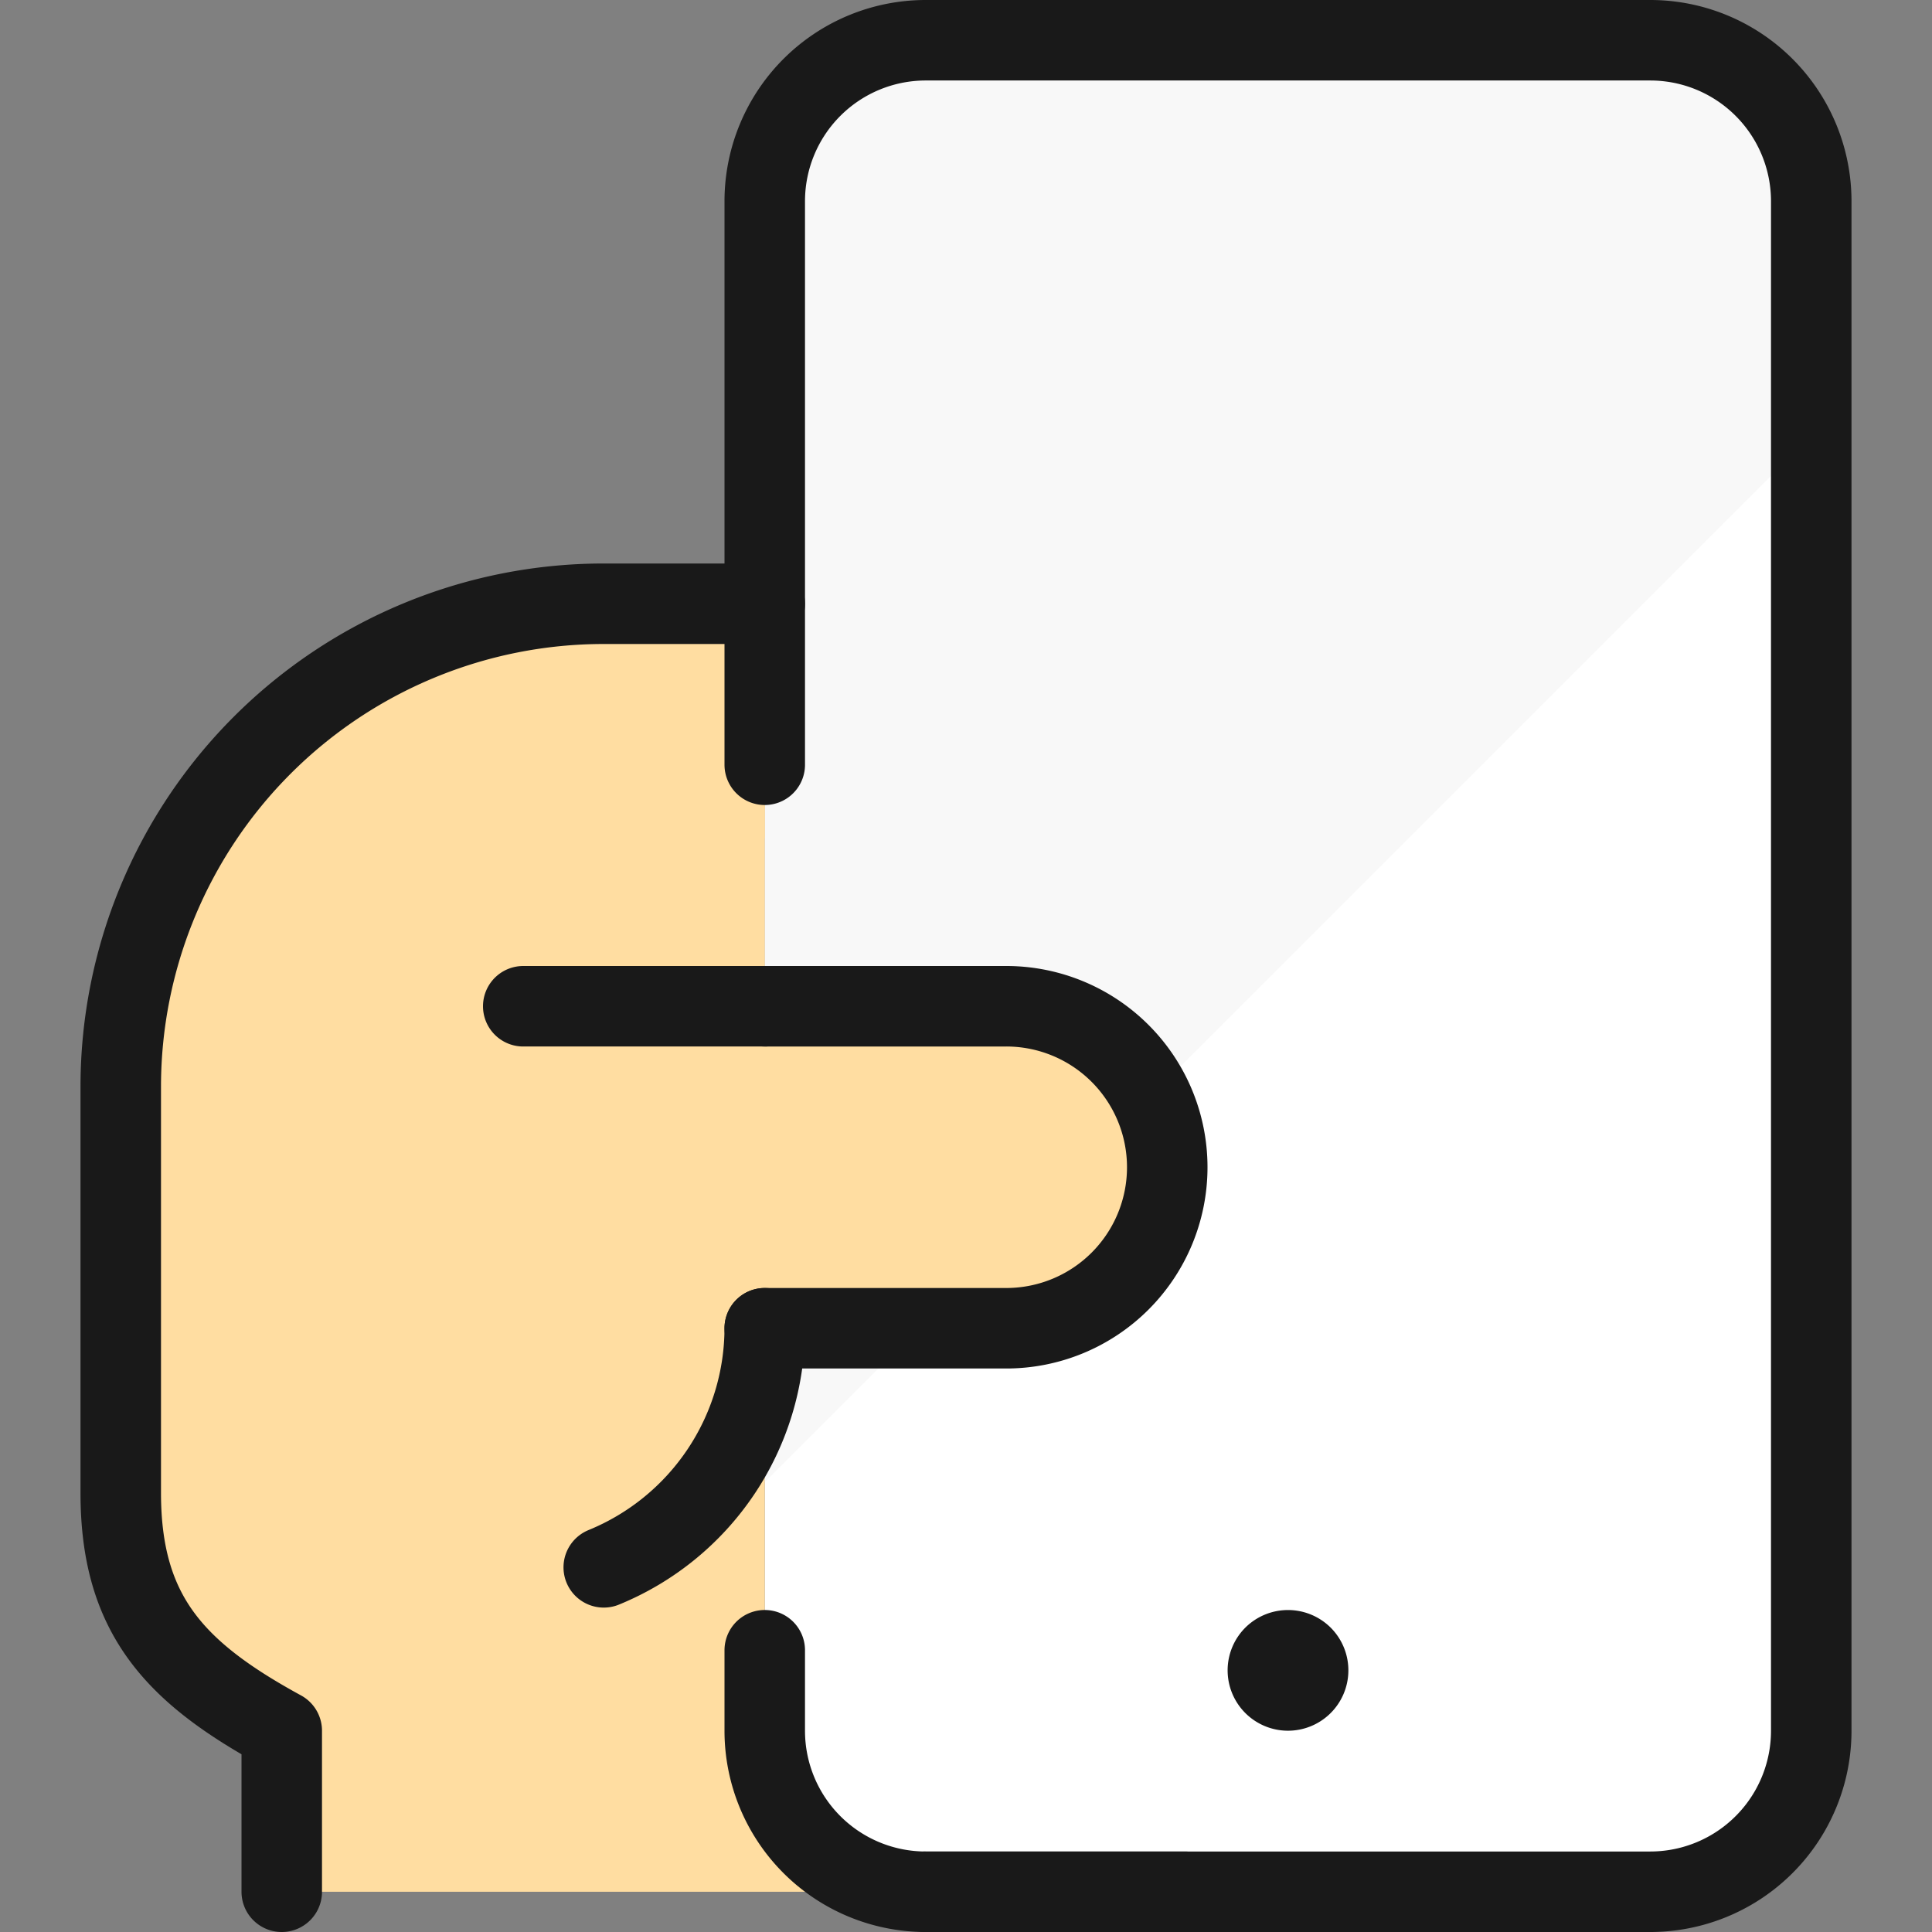 <svg xmlns="http://www.w3.org/2000/svg" viewBox="0 0 48 48"><rect x="0" y="0" width="48" height="48" fill="#808080" stroke="none"/><g transform="matrix(2,0,0,2,0,0)"><defs><style>.c{fill:#ffdda1}.d{fill:none;stroke:#191919;stroke-linecap:round;stroke-linejoin:round}</style></defs><rect x="9.5" y=".5" width="13" height="23" rx="2" style="fill:#ffffff"></rect><path d="M22.5 5.411V2.5a2 2 0 0 0-2-2h-9a2 2 0 0 0-2 2v15.911z" style="fill:#f8f8f8"></path><path class="c" d="M14.5 14.5a2.006 2.006 0 0 1-2 2h-3v5a2.006 2.006 0 0 0 2 2h-8v-2c-1.33-.72-2-1.44-2-2.95V13.5a6 6 0 0 1 6-6h2v5h3a2.006 2.006 0 0 1 2 2z"></path><path class="c" d="M7.5 10.414h2V7.5h-2a6 6 0 0 0-6 6v2.914a6 6 0 0 1 6-6z"></path><path class="d" d="M9.5 9.5v-7a2 2 0 0 1 2-2h9a2 2 0 0 1 2 2v19a2 2 0 0 1-2 2h-9a2 2 0 0 1-2-2v-1m0-8h-3m3 4a3.217 3.217 0 0 1-2 2.97"></path><path class="d" d="M9.5 7.5h-2a6 6 0 0 0-6 6v5.046c0 1.513.672 2.23 2 2.954v2m12.677-2.927a.25.25 0 1 1-.354 0 .252.252 0 0 1 .354 0M14.72 23.5H11.5m-2-11h3a2 2 0 0 1 0 4h-3"></path></g></svg>